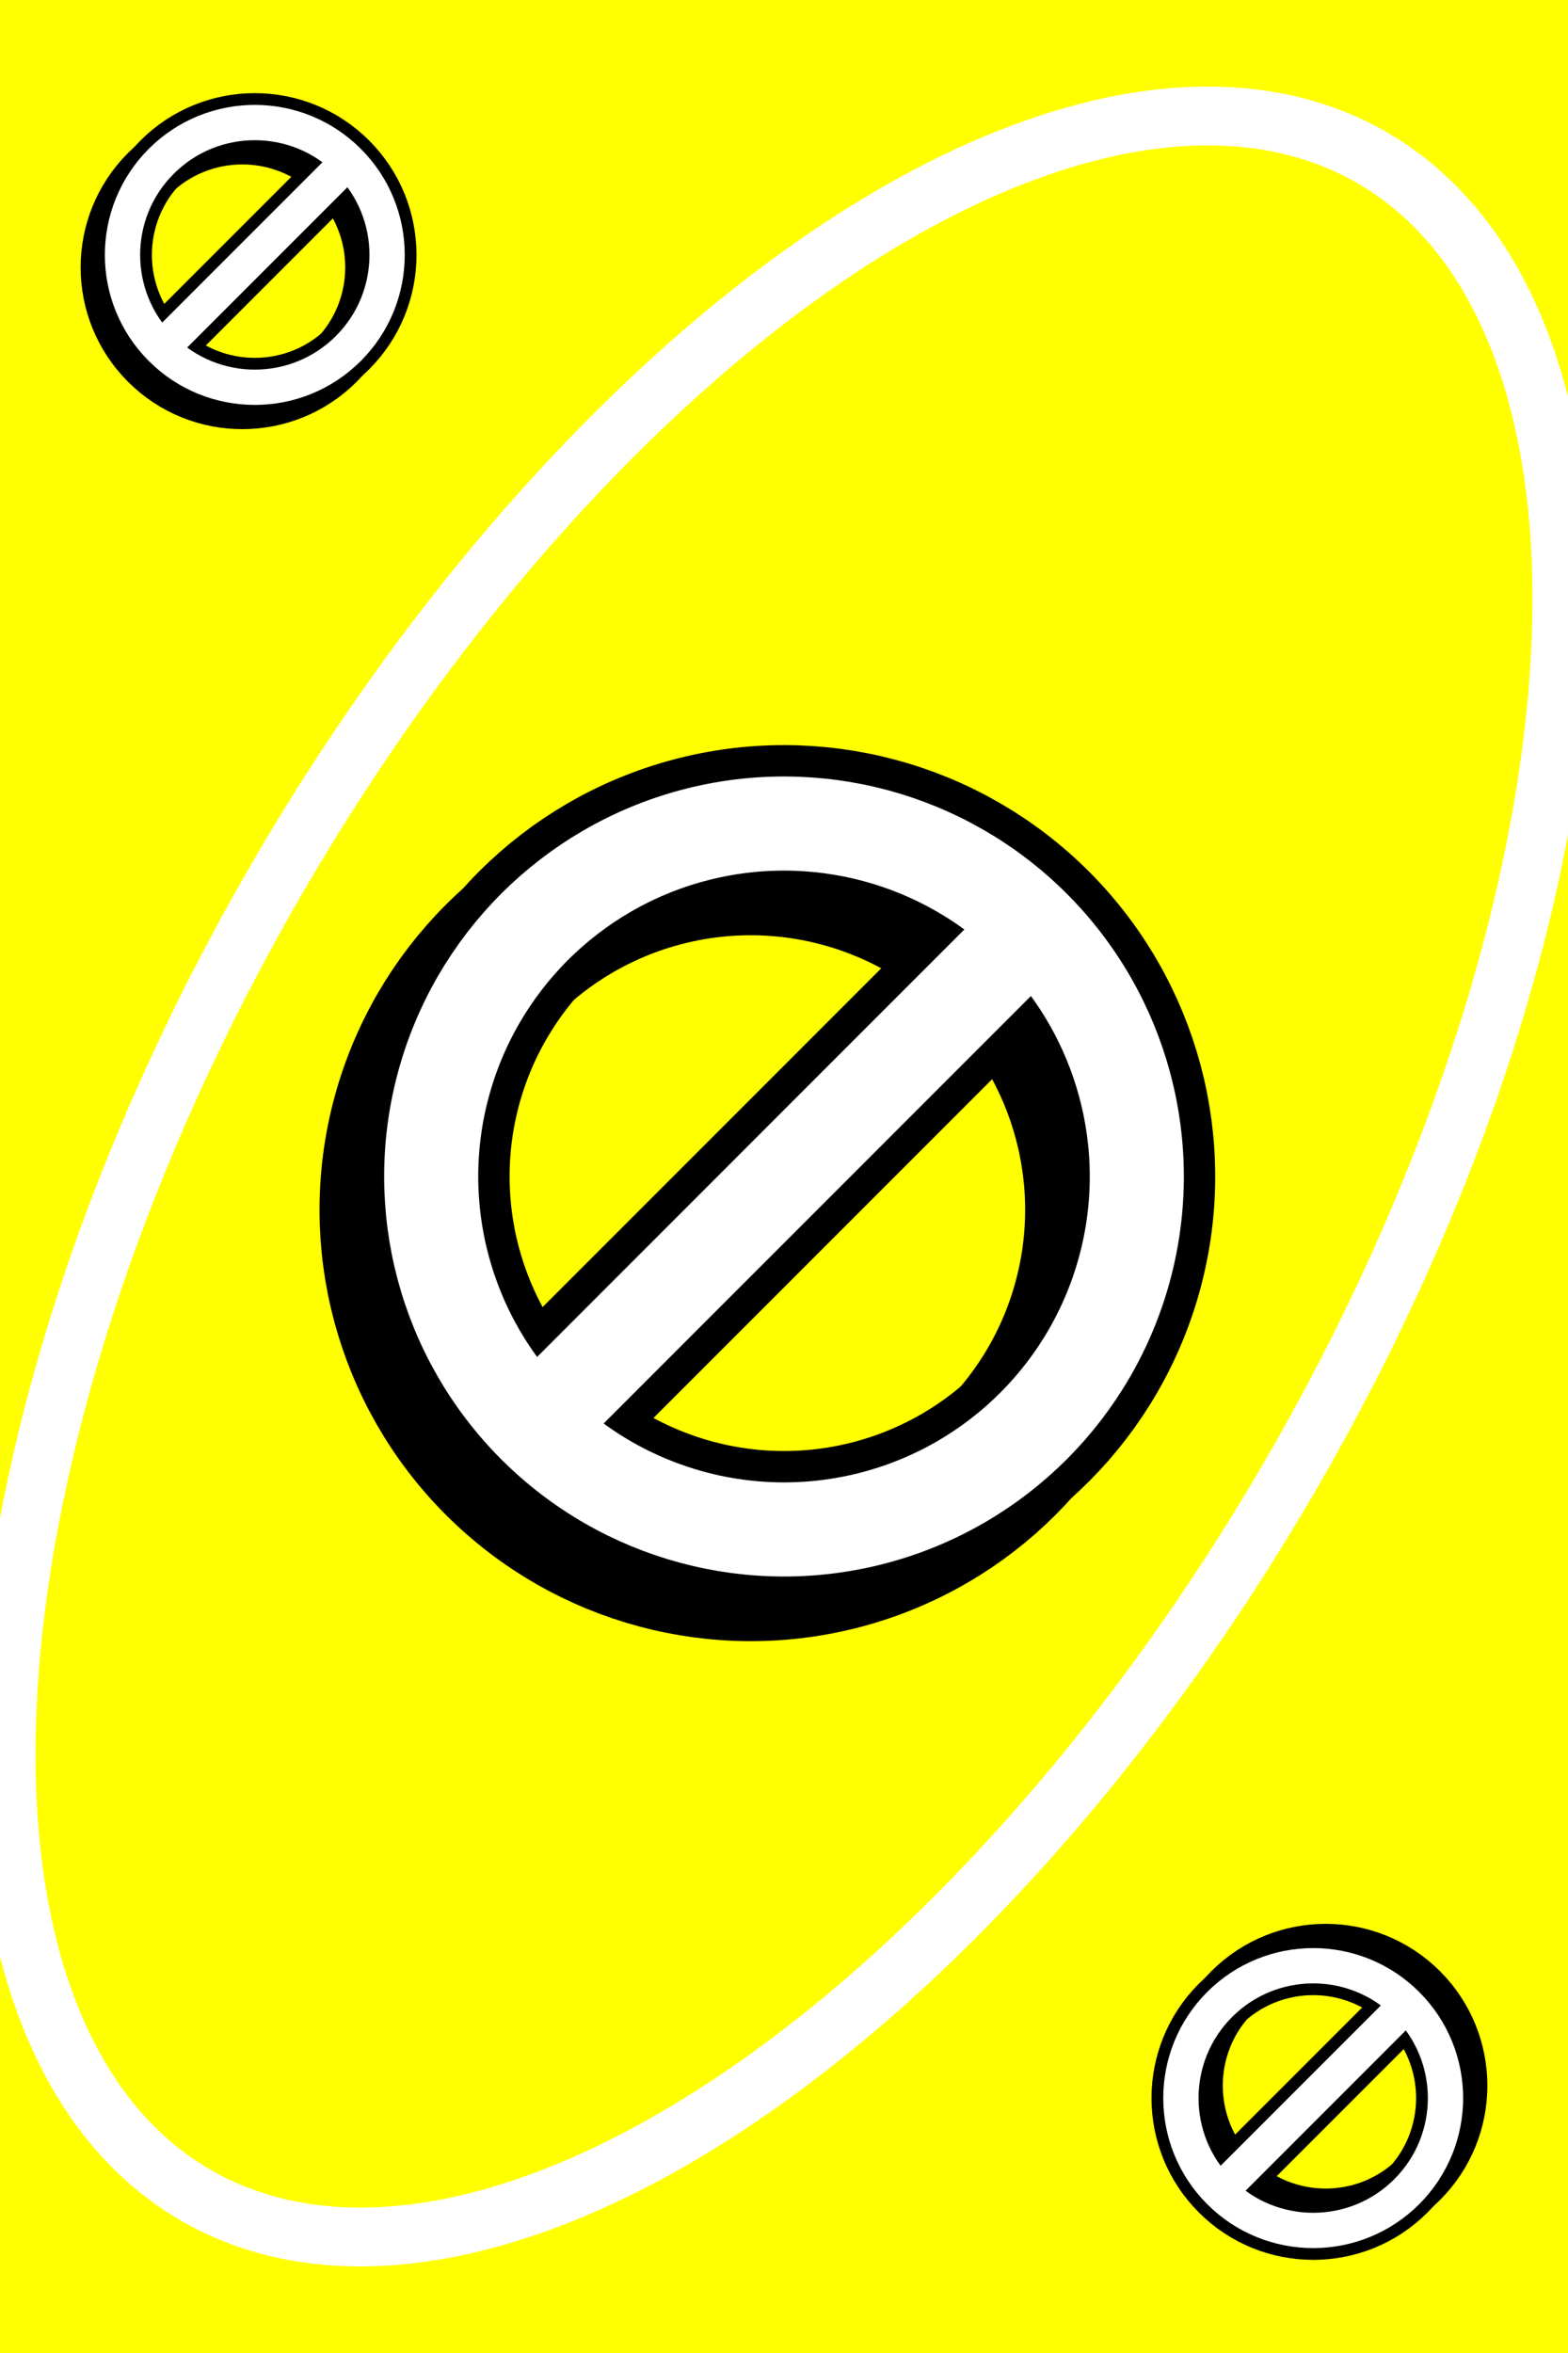 <svg version="1.1"
     baseProfile="full"
     xmlns="http://www.w3.org/2000/svg"
     width="400" 
     height="600">
  <rect x="0" y="0" width="400" height="600" fill="yellow"/>
  <g transform="rotate(30 200 300)">
    <ellipse cx="200" cy="300" rx="150" ry="300" stroke="white" stroke-width="15" fill="transparent"/>
  </g>
  <g transform="translate(80 180) scale(0.4 0.4)">
    <g transform="rotate(-45 300 300)">
      <circle cx="270" cy="300" r="225" stroke="black" stroke-width="100" fill="transparent"/>
      <circle cx="300" cy="300" r="225" stroke="black" stroke-width="100" fill="transparent"/>
      <rect    x="100"  y="250" width="400" height="100" fill="black"/>
      <circle cx="300" cy="300" r="225" stroke="white" stroke-width="60" fill="transparent"/>
      <rect    x="100"  y="270" width="400" height="60" fill="white"/>
    </g>
  </g>
  <g transform="translate(20 20) scale(0.15 0.15)">
    <g transform="rotate(-45 300 300)">
      <circle cx="270" cy="300" r="225" stroke="black" stroke-width="100" fill="transparent"/>
      <circle cx="300" cy="300" r="225" stroke="black" stroke-width="100" fill="transparent"/>
      <rect    x="100"  y="250" width="400" height="100" fill="black"/>
      <circle cx="300" cy="300" r="225" stroke="white" stroke-width="60" fill="transparent"/>
      <rect    x="100"  y="270" width="400" height="60" fill="white"/>
    </g>
  </g>
  <g transform="rotate(180 200 300)">
    <g transform="translate(20 20) scale(0.15 0.15)">
      <g transform="rotate(-45 300 300)">
        <circle cx="270" cy="300" r="225" stroke="black" stroke-width="100" fill="transparent"/>
        <circle cx="300" cy="300" r="225" stroke="black" stroke-width="100" fill="transparent"/>
        <rect    x="100"  y="250" width="400" height="100" fill="black"/>
        <circle cx="300" cy="300" r="225" stroke="white" stroke-width="60" fill="transparent"/>
        <rect    x="100"  y="270" width="400" height="60" fill="white"/>
      </g>
    </g>
  </g>
</svg> 